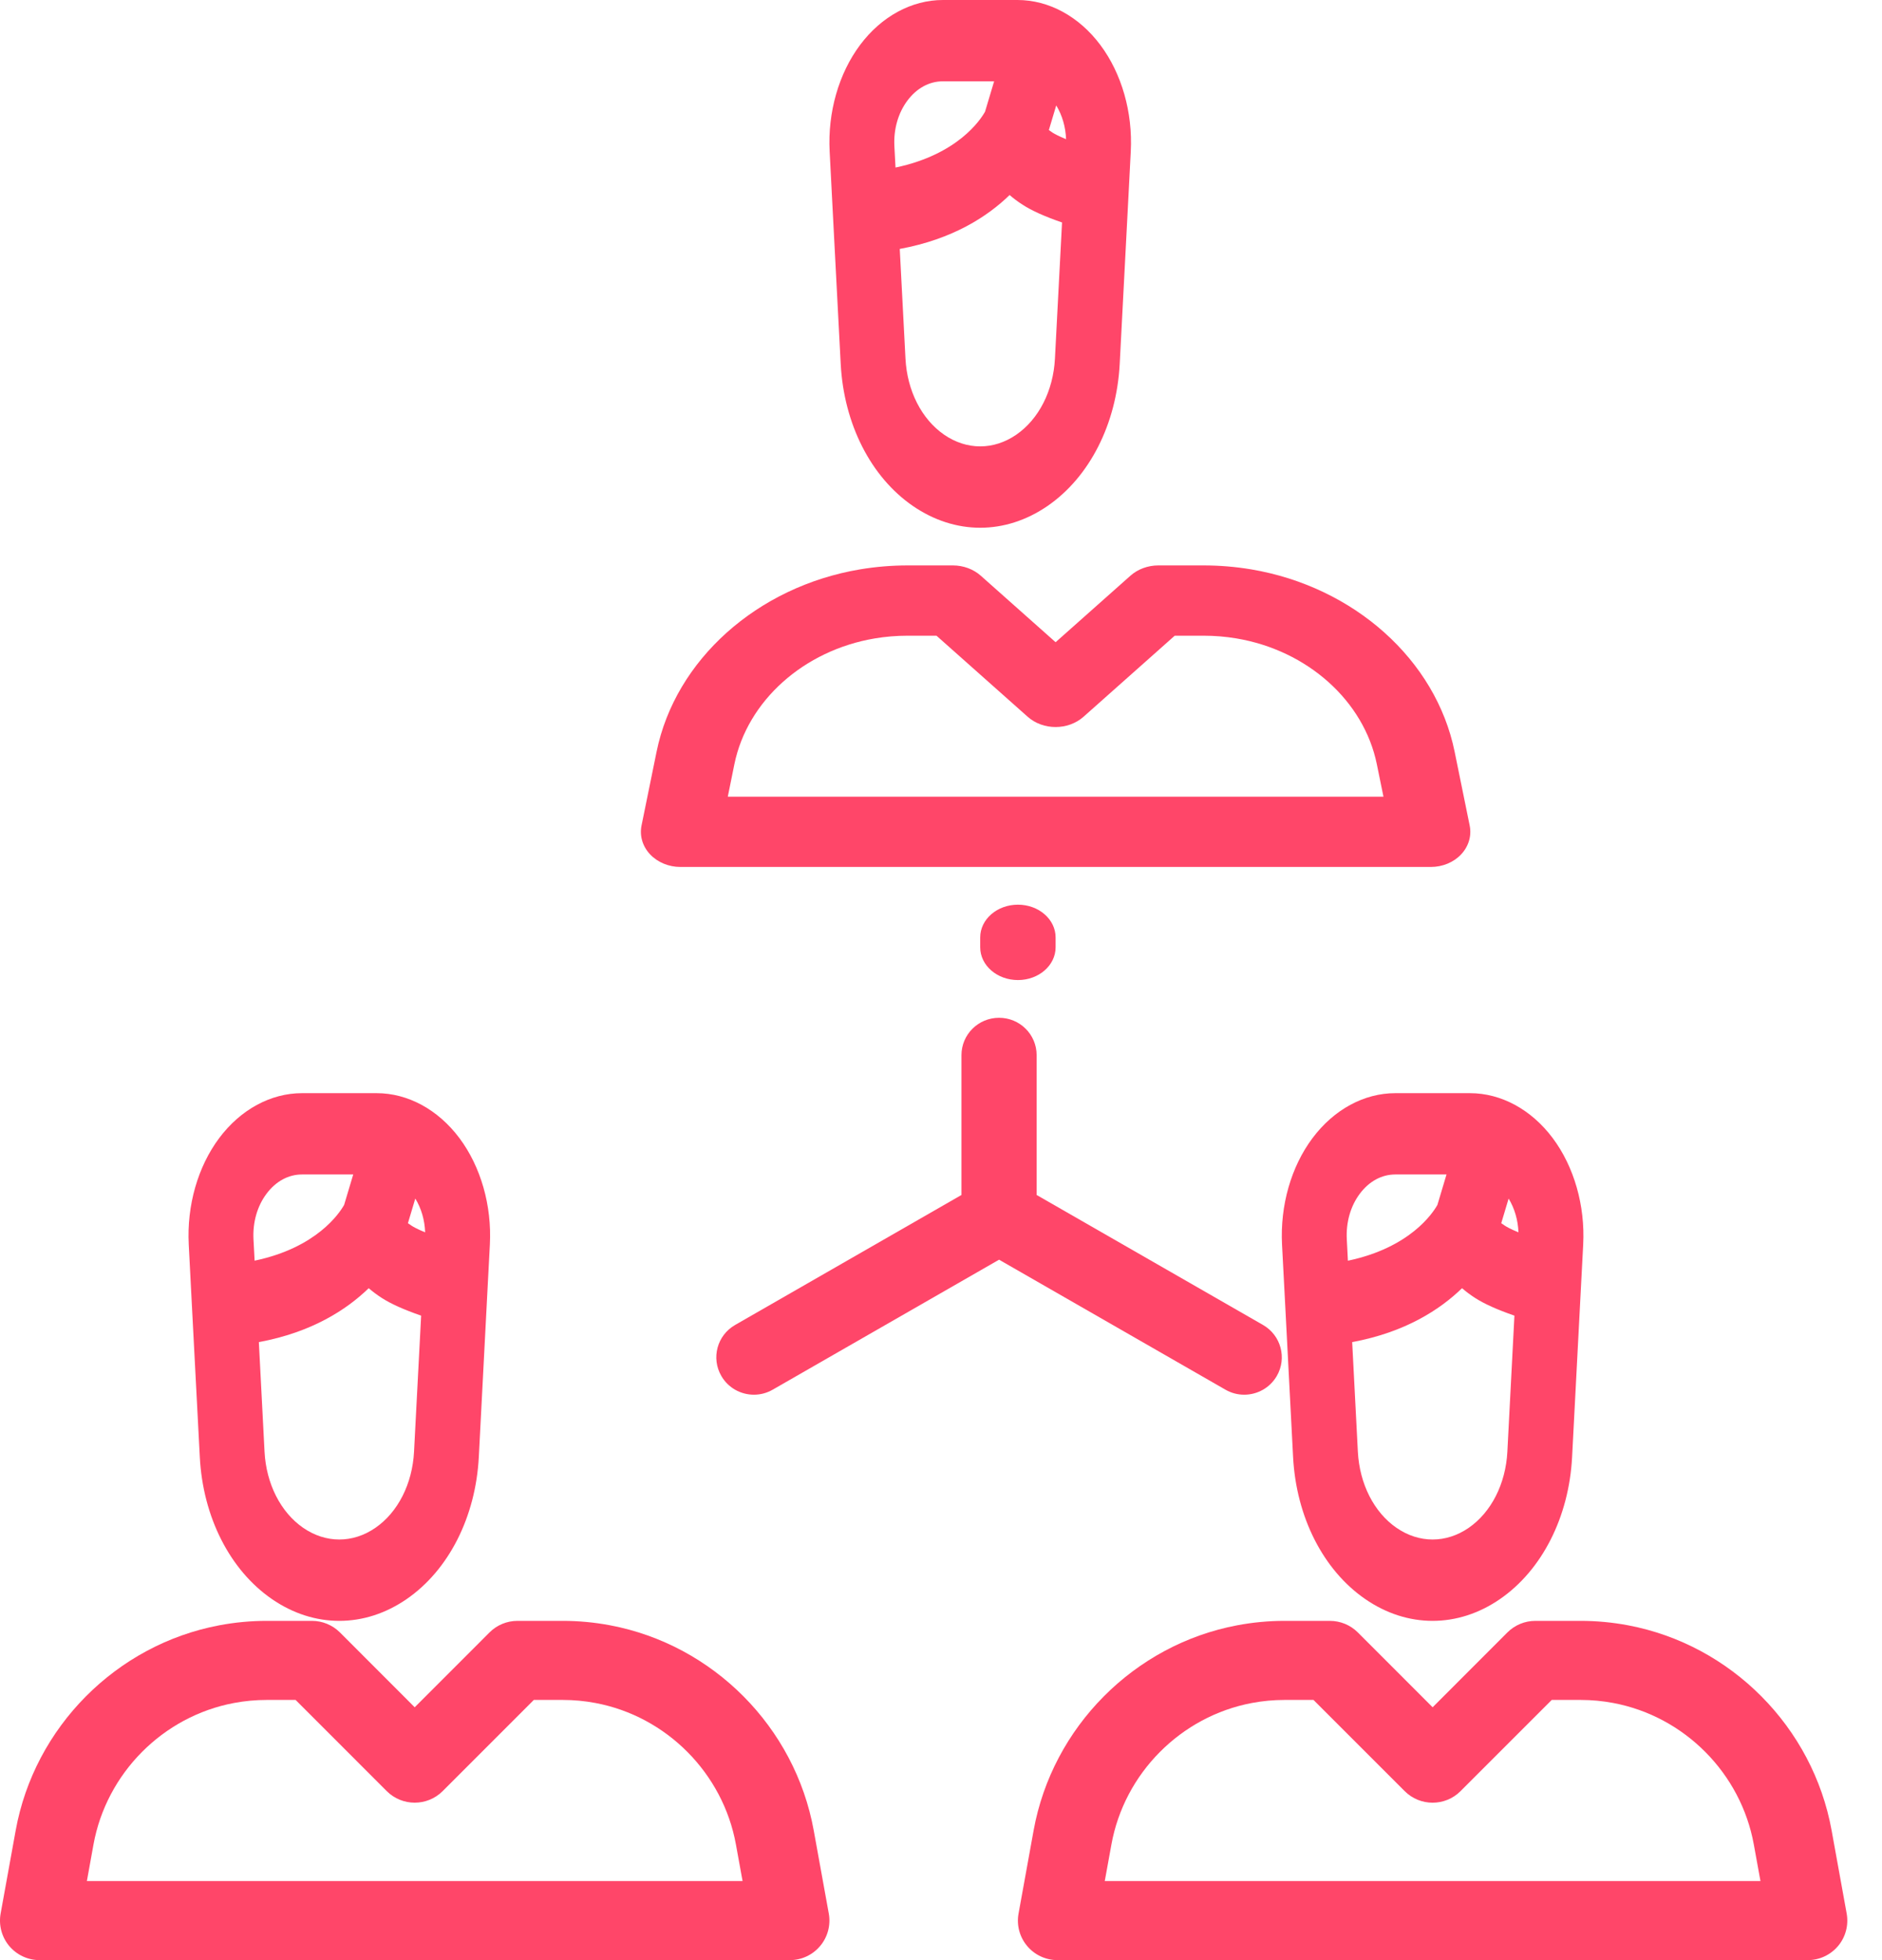 <?xml version="1.0" encoding="UTF-8"?>
<svg width="48px" height="50px" viewBox="0 0 48 50" version="1.1" xmlns="http://www.w3.org/2000/svg" xmlns:xlink="http://www.w3.org/1999/xlink">
    <!-- Generator: Sketch 48.1 (47250) - http://www.bohemiancoding.com/sketch -->
    <title>259470</title>
    <desc>Created with Sketch.</desc>
    <defs></defs>
    <g id="02-.-tinh-nang" stroke="none" stroke-width="1" fill="none" fill-rule="evenodd" transform="translate(-1226, -4961)">
        <g id="#1-copy-8" transform="translate(1176, 4901)" fill="#FF4669" fill-rule="nonzero">
            <g id="#1">
                <g id="Testimonial-left-Copy-6" transform="translate(50, 60)">
                    <g id="259470">
                        <path d="M11.718,29.032 C11.172,28.303 10.402,27.885 9.605,27.885 L7.702,27.885 C6.905,27.885 6.135,28.303 5.59,29.032 C5.045,29.761 4.762,30.751 4.814,31.748 L4.898,33.372 L4.898,33.372 L5.096,37.166 C5.175,38.696 5.863,40.051 6.935,40.79 C7.473,41.161 8.064,41.346 8.654,41.346 C9.244,41.346 9.834,41.161 10.372,40.79 C11.444,40.051 12.132,38.696 12.212,37.166 L12.437,32.831 L12.494,31.747 C12.546,30.751 12.263,29.761 11.718,29.032 Z M6.465,31.613 C6.443,31.179 6.561,30.766 6.798,30.45 C7.035,30.133 7.356,29.959 7.702,29.959 L9.009,29.959 L8.777,30.735 C8.658,30.946 8.078,31.826 6.494,32.158 L6.465,31.613 Z M10.56,37.031 C10.517,37.851 10.149,38.577 9.574,38.973 C8.998,39.37 8.31,39.37 7.733,38.973 C7.159,38.577 6.79,37.851 6.747,37.031 L6.602,34.235 C7.952,33.986 8.841,33.407 9.404,32.86 C9.504,32.947 9.614,33.029 9.734,33.107 C9.968,33.258 10.301,33.408 10.741,33.56 L10.56,37.031 Z M10.494,31.264 C10.459,31.242 10.43,31.221 10.404,31.202 L10.592,30.573 C10.745,30.824 10.832,31.121 10.843,31.435 C10.645,31.354 10.542,31.296 10.494,31.264 Z" id="Shape"></path>
                        <path d="M21.138,48.812 L20.754,46.692 C20.277,44.057 18.189,41.954 15.56,41.459 C15.163,41.384 14.757,41.346 14.354,41.346 L13.198,41.346 C12.93,41.346 12.674,41.452 12.485,41.641 L10.577,43.55 L8.67,41.641 C8.48,41.452 8.224,41.346 7.957,41.346 L6.8,41.346 C6.397,41.346 5.991,41.384 5.594,41.459 C2.965,41.954 0.877,44.057 0.4,46.692 L0.016,48.812 C-0.037,49.106 0.043,49.409 0.234,49.638 C0.426,49.867 0.709,50 1.008,50 L20.146,50 C20.444,50 20.728,49.867 20.919,49.638 C21.111,49.409 21.191,49.106 21.138,48.812 Z M2.216,47.983 L2.384,47.052 C2.714,45.234 4.153,43.782 5.967,43.441 C6.241,43.389 6.522,43.363 6.801,43.363 L7.539,43.363 L9.864,45.689 C10.258,46.082 10.896,46.082 11.29,45.689 L13.615,43.363 L14.354,43.363 C14.632,43.363 14.913,43.389 15.187,43.441 C17.001,43.782 18.441,45.234 18.77,47.052 L18.939,47.983 L2.216,47.983 Z" id="Shape"></path>
                        <path d="M39.602,29.032 C39.057,28.303 38.287,27.885 37.49,27.885 L35.587,27.885 C34.79,27.885 34.02,28.303 33.475,29.032 C32.929,29.761 32.647,30.751 32.698,31.748 L32.783,33.372 L32.783,33.372 L32.98,37.166 C33.06,38.696 33.748,40.051 34.82,40.79 C35.358,41.161 35.948,41.346 36.538,41.346 C37.129,41.346 37.719,41.161 38.257,40.79 C39.329,40.051 40.017,38.696 40.096,37.166 L40.322,32.831 L40.379,31.747 C40.43,30.751 40.147,29.761 39.602,29.032 Z M34.35,31.613 C34.327,31.18 34.445,30.766 34.682,30.45 C34.919,30.133 35.24,29.959 35.587,29.959 L36.893,29.959 L36.661,30.735 C36.543,30.946 35.963,31.826 34.378,32.159 L34.35,31.613 Z M38.445,37.032 C38.402,37.851 38.033,38.577 37.459,38.973 C36.883,39.37 36.194,39.37 35.618,38.973 C35.043,38.577 34.675,37.851 34.632,37.032 L34.487,34.235 C35.836,33.986 36.726,33.407 37.289,32.86 C37.389,32.947 37.499,33.029 37.619,33.107 C37.853,33.258 38.185,33.408 38.625,33.56 L38.445,37.032 Z M38.379,31.264 C38.344,31.242 38.315,31.221 38.289,31.202 L38.477,30.574 C38.629,30.824 38.716,31.121 38.728,31.435 C38.53,31.354 38.427,31.296 38.379,31.264 Z" id="Shape"></path>
                        <path d="M47.099,48.812 L46.715,46.692 C46.238,44.057 44.151,41.954 41.522,41.459 C41.125,41.384 40.719,41.346 40.315,41.346 L39.159,41.346 C38.892,41.346 38.635,41.452 38.446,41.641 L36.539,43.55 L34.631,41.641 C34.442,41.452 34.185,41.346 33.918,41.346 L32.762,41.346 C32.358,41.346 31.952,41.384 31.555,41.459 C28.926,41.954 26.839,44.057 26.362,46.692 L25.978,48.812 C25.924,49.106 26.004,49.409 26.196,49.638 C26.387,49.867 26.671,50 26.97,50 L46.107,50 C46.406,50 46.689,49.867 46.881,49.638 C47.073,49.409 47.152,49.106 47.099,48.812 Z M28.177,47.983 L28.346,47.052 C28.675,45.234 30.115,43.783 31.928,43.441 C32.203,43.389 32.483,43.363 32.762,43.363 L33.5,43.363 L35.826,45.689 C36.219,46.083 36.858,46.083 37.251,45.689 L39.577,43.363 L40.315,43.363 C40.594,43.363 40.874,43.389 41.148,43.441 C42.962,43.783 44.402,45.234 44.731,47.052 L44.9,47.983 L28.177,47.983 Z" id="Shape"></path>
                        <path d="M28.064,1.147 C27.519,0.418 26.749,0 25.951,0 L24.048,0 C23.251,0 22.481,0.418 21.936,1.147 C21.391,1.876 21.108,2.866 21.16,3.863 L21.244,5.488 L21.442,9.282 C21.522,10.812 22.209,12.167 23.282,12.906 C23.82,13.276 24.41,13.462 25,13.462 C25.59,13.462 26.18,13.276 26.718,12.906 C27.791,12.167 28.478,10.812 28.558,9.282 L28.784,4.946 L28.84,3.863 C28.892,2.866 28.609,1.876 28.064,1.147 Z M22.811,3.728 C22.789,3.295 22.907,2.882 23.144,2.565 C23.381,2.248 23.702,2.074 24.048,2.074 L25.355,2.074 L25.123,2.85 C25.004,3.061 24.424,3.941 22.84,4.274 L22.811,3.728 Z M26.906,9.147 C26.864,9.967 26.495,10.692 25.921,11.088 C25.344,11.486 24.656,11.486 24.079,11.088 C23.505,10.692 23.136,9.967 23.094,9.147 L22.948,6.35 C24.298,6.102 25.187,5.522 25.75,4.975 C25.85,5.062 25.961,5.145 26.081,5.222 C26.315,5.374 26.647,5.523 27.087,5.675 L26.906,9.147 Z M26.84,3.38 C26.805,3.357 26.776,3.336 26.751,3.317 L26.939,2.689 C27.091,2.939 27.178,3.236 27.19,3.55 C26.991,3.469 26.888,3.411 26.84,3.38 Z" id="Shape"></path>
                        <path d="M37.484,21.059 L37.1,19.175 C36.623,16.833 34.535,14.964 31.906,14.523 C31.509,14.457 31.103,14.423 30.7,14.423 L29.544,14.423 C29.276,14.423 29.02,14.518 28.831,14.686 L26.923,16.382 L25.015,14.686 C24.826,14.518 24.57,14.423 24.303,14.423 L23.146,14.423 C22.743,14.423 22.337,14.457 21.94,14.523 C19.311,14.963 17.224,16.833 16.746,19.175 L16.362,21.059 C16.309,21.321 16.389,21.59 16.58,21.793 C16.772,21.997 17.056,22.115 17.354,22.115 L36.492,22.115 C36.791,22.115 37.074,21.998 37.266,21.794 C37.457,21.59 37.537,21.321 37.484,21.059 Z M18.562,20.323 L18.73,19.495 C19.06,17.879 20.499,16.589 22.313,16.285 C22.587,16.239 22.868,16.216 23.146,16.216 L23.885,16.216 L26.21,18.283 C26.604,18.633 27.242,18.633 27.636,18.283 L29.961,16.216 L30.7,16.216 C30.978,16.216 31.259,16.239 31.533,16.285 C33.347,16.589 34.787,17.879 35.116,19.495 L35.285,20.323 L18.562,20.323 Z" id="Shape"></path>
                        <path d="M25.962,23.077 C25.431,23.077 25,23.451 25,23.913 L25,24.164 C25,24.626 25.431,25 25.962,25 C26.493,25 26.923,24.626 26.923,24.164 L26.923,23.913 C26.923,23.451 26.493,23.077 25.962,23.077 Z" id="Shape"></path>
                        <path d="M32.213,33.798 L26.439,30.482 L26.439,26.915 C26.439,26.388 26.01,25.962 25.481,25.962 C24.952,25.962 24.522,26.388 24.522,26.915 L24.522,30.482 L18.749,33.798 C18.29,34.061 18.133,34.644 18.398,35.1 C18.575,35.406 18.897,35.577 19.229,35.577 C19.391,35.577 19.556,35.536 19.707,35.449 L25.481,32.133 L31.255,35.449 C31.406,35.536 31.57,35.577 31.733,35.577 C32.064,35.577 32.386,35.406 32.564,35.1 C32.828,34.644 32.671,34.061 32.213,33.798 Z" id="Shape"></path>
                    </g>
                </g>
            </g>
        </g>
    </g>
</svg>